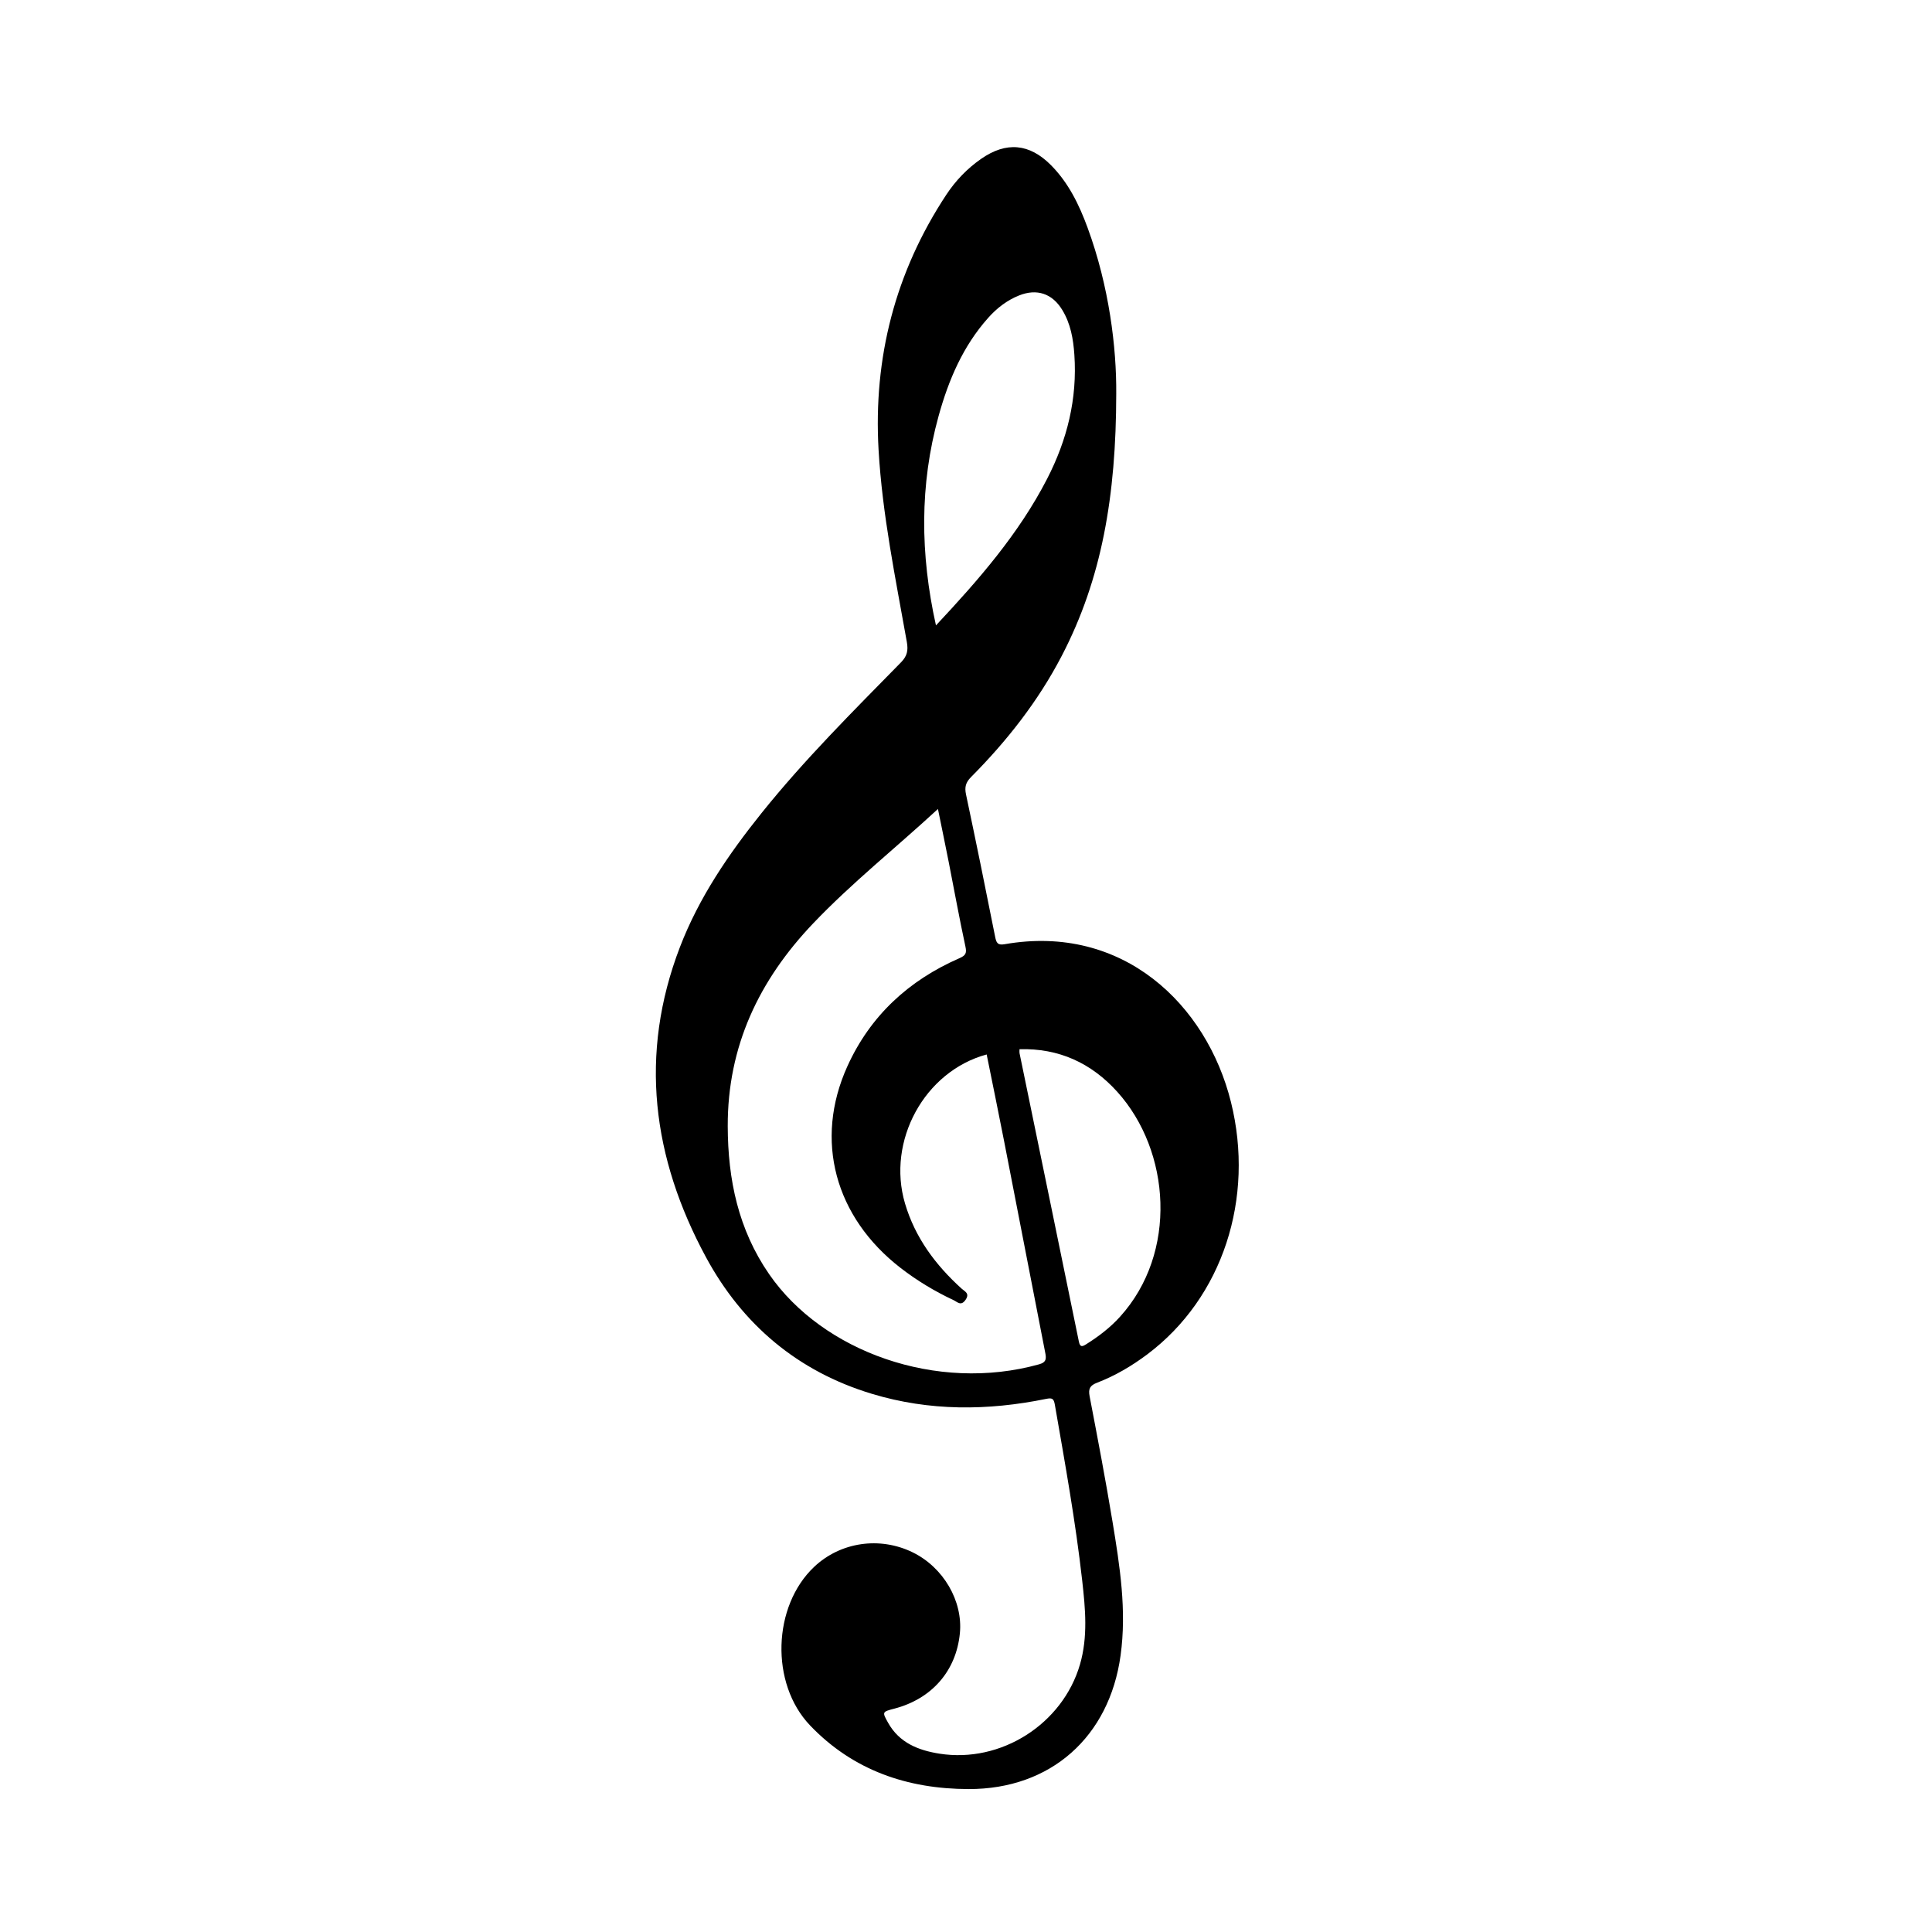 <?xml version="1.0" standalone="no"?><!DOCTYPE svg PUBLIC "-//W3C//DTD SVG 1.1//EN" "http://www.w3.org/Graphics/SVG/1.1/DTD/svg11.dtd"><svg class="icon" width="200px" height="200.00px" viewBox="0 0 1024 1024" version="1.1" xmlns="http://www.w3.org/2000/svg"><path d="M591.63 208.641c-0.055 54.301-7.648 98.187-28.919 139.05-12.508 24.027-29.048 45.058-48.066 64.19-2.808 2.825-3.456 5.328-2.643 9.165 5.314 25.085 10.438 50.213 15.42 75.365 0.638 3.217 1.263 4.706 5.016 4.048 62.86-11.022 107.176 32.153 119.985 83.631 12.69 51-4.332 103.706-44.323 133.732-8.208 6.162-17.019 11.349-26.588 15.033-3.785 1.457-4.763 3.178-3.996 7.186 4.243 22.162 8.484 44.331 12.155 66.592 3.863 23.432 7.563 46.855 4.251 70.843-5.947 43.069-36.95 70.86-80.548 70.769-32.363-0.068-61.233-9.869-84.03-33.742-21.221-22.224-19.89-63.243 2.223-84.085 13.932-13.131 34.739-16.175 52.184-7.635 16.281 7.971 26.666 25.788 25.002 42.897-1.936 19.919-14.838 34.743-34.763 39.944-6.463 1.686-6.51 1.713-3.255 7.528 5.953 10.634 16.114 14.586 27.257 16.337 32.575 5.117 65.23-15.71 74.42-47.306 4.255-14.63 2.852-29.501 1.191-44.304-3.509-31.278-9.104-62.235-14.488-93.227-0.589-3.391-1.371-3.882-4.704-3.203-30.935 6.311-61.767 6.523-92.245-2.682-39.353-11.885-68.663-36.696-87.964-72.382-28.417-52.539-35.711-107.479-13.791-164.489 10.071-26.194 25.697-49.082 43.129-70.83 22.776-28.417 48.569-54.055 74.01-80.006 3.258-3.324 3.893-6.288 3.098-10.767-6.006-33.825-13.017-67.586-14.99-101.922-2.802-48.762 8.839-94.141 35.893-135.149 4.909-7.441 11.092-13.906 18.481-19.041 13.316-9.254 25.575-8.144 36.973 3.319 9.326 9.38 14.953 20.991 19.434 33.177C587.914 151.88 591.813 184.306 591.63 208.641zM522.952 558.886c-32.995 8.947-53.049 45.878-43.286 78.947 5.364 18.168 16.188 32.652 30.02 45.178 1.677 1.519 4.455 2.472 2.065 5.945-2.409 3.499-4.383 1.064-6.321 0.156-9.977-4.678-19.375-10.329-28.106-17.087-34.852-26.978-45.893-67.712-28.233-106.79 12.124-26.828 32.531-45.62 59.395-57.356 3.362-1.468 3.977-2.651 3.2-6.246-3.216-14.886-5.918-29.882-8.864-44.826-1.794-9.098-3.687-18.177-5.692-28.031-22.524 20.795-45.706 39.204-66.143 60.649-28.717 30.133-45.384 65.159-45.271 107.513 0.076 28.253 5.615 54.738 21.927 78.368 28.403 41.144 88.884 62.929 143.143 47.797 4.082-1.138 3.765-3.301 3.154-6.427-7.289-37.283-14.469-74.587-21.747-111.872C529.204 589.488 526.042 574.207 522.952 558.886zM496.077 331.474c22.653-24.178 43.896-48.521 58.905-77.664 10.655-20.688 16.06-42.471 14.452-65.822-0.575-8.348-1.98-16.473-6.445-23.767-5.311-8.677-13.448-11.399-22.905-7.605-6.398 2.566-11.705 6.688-16.264 11.787-13.431 15.018-21.068 33.012-26.354 52.122C487.37 257.02 487.704 293.726 496.077 331.474zM540.362 556.107c0 0.973-0.098 1.56 0.014 2.103 10.492 50.96 21.023 101.911 31.455 152.883 0.649 3.168 1.92 2.606 3.859 1.393 6.577-4.119 12.698-8.792 17.928-14.563 30.692-33.86 26.908-87.856-1.47-119.277C578.427 563.454 561.243 555.498 540.362 556.107z"  /></svg>